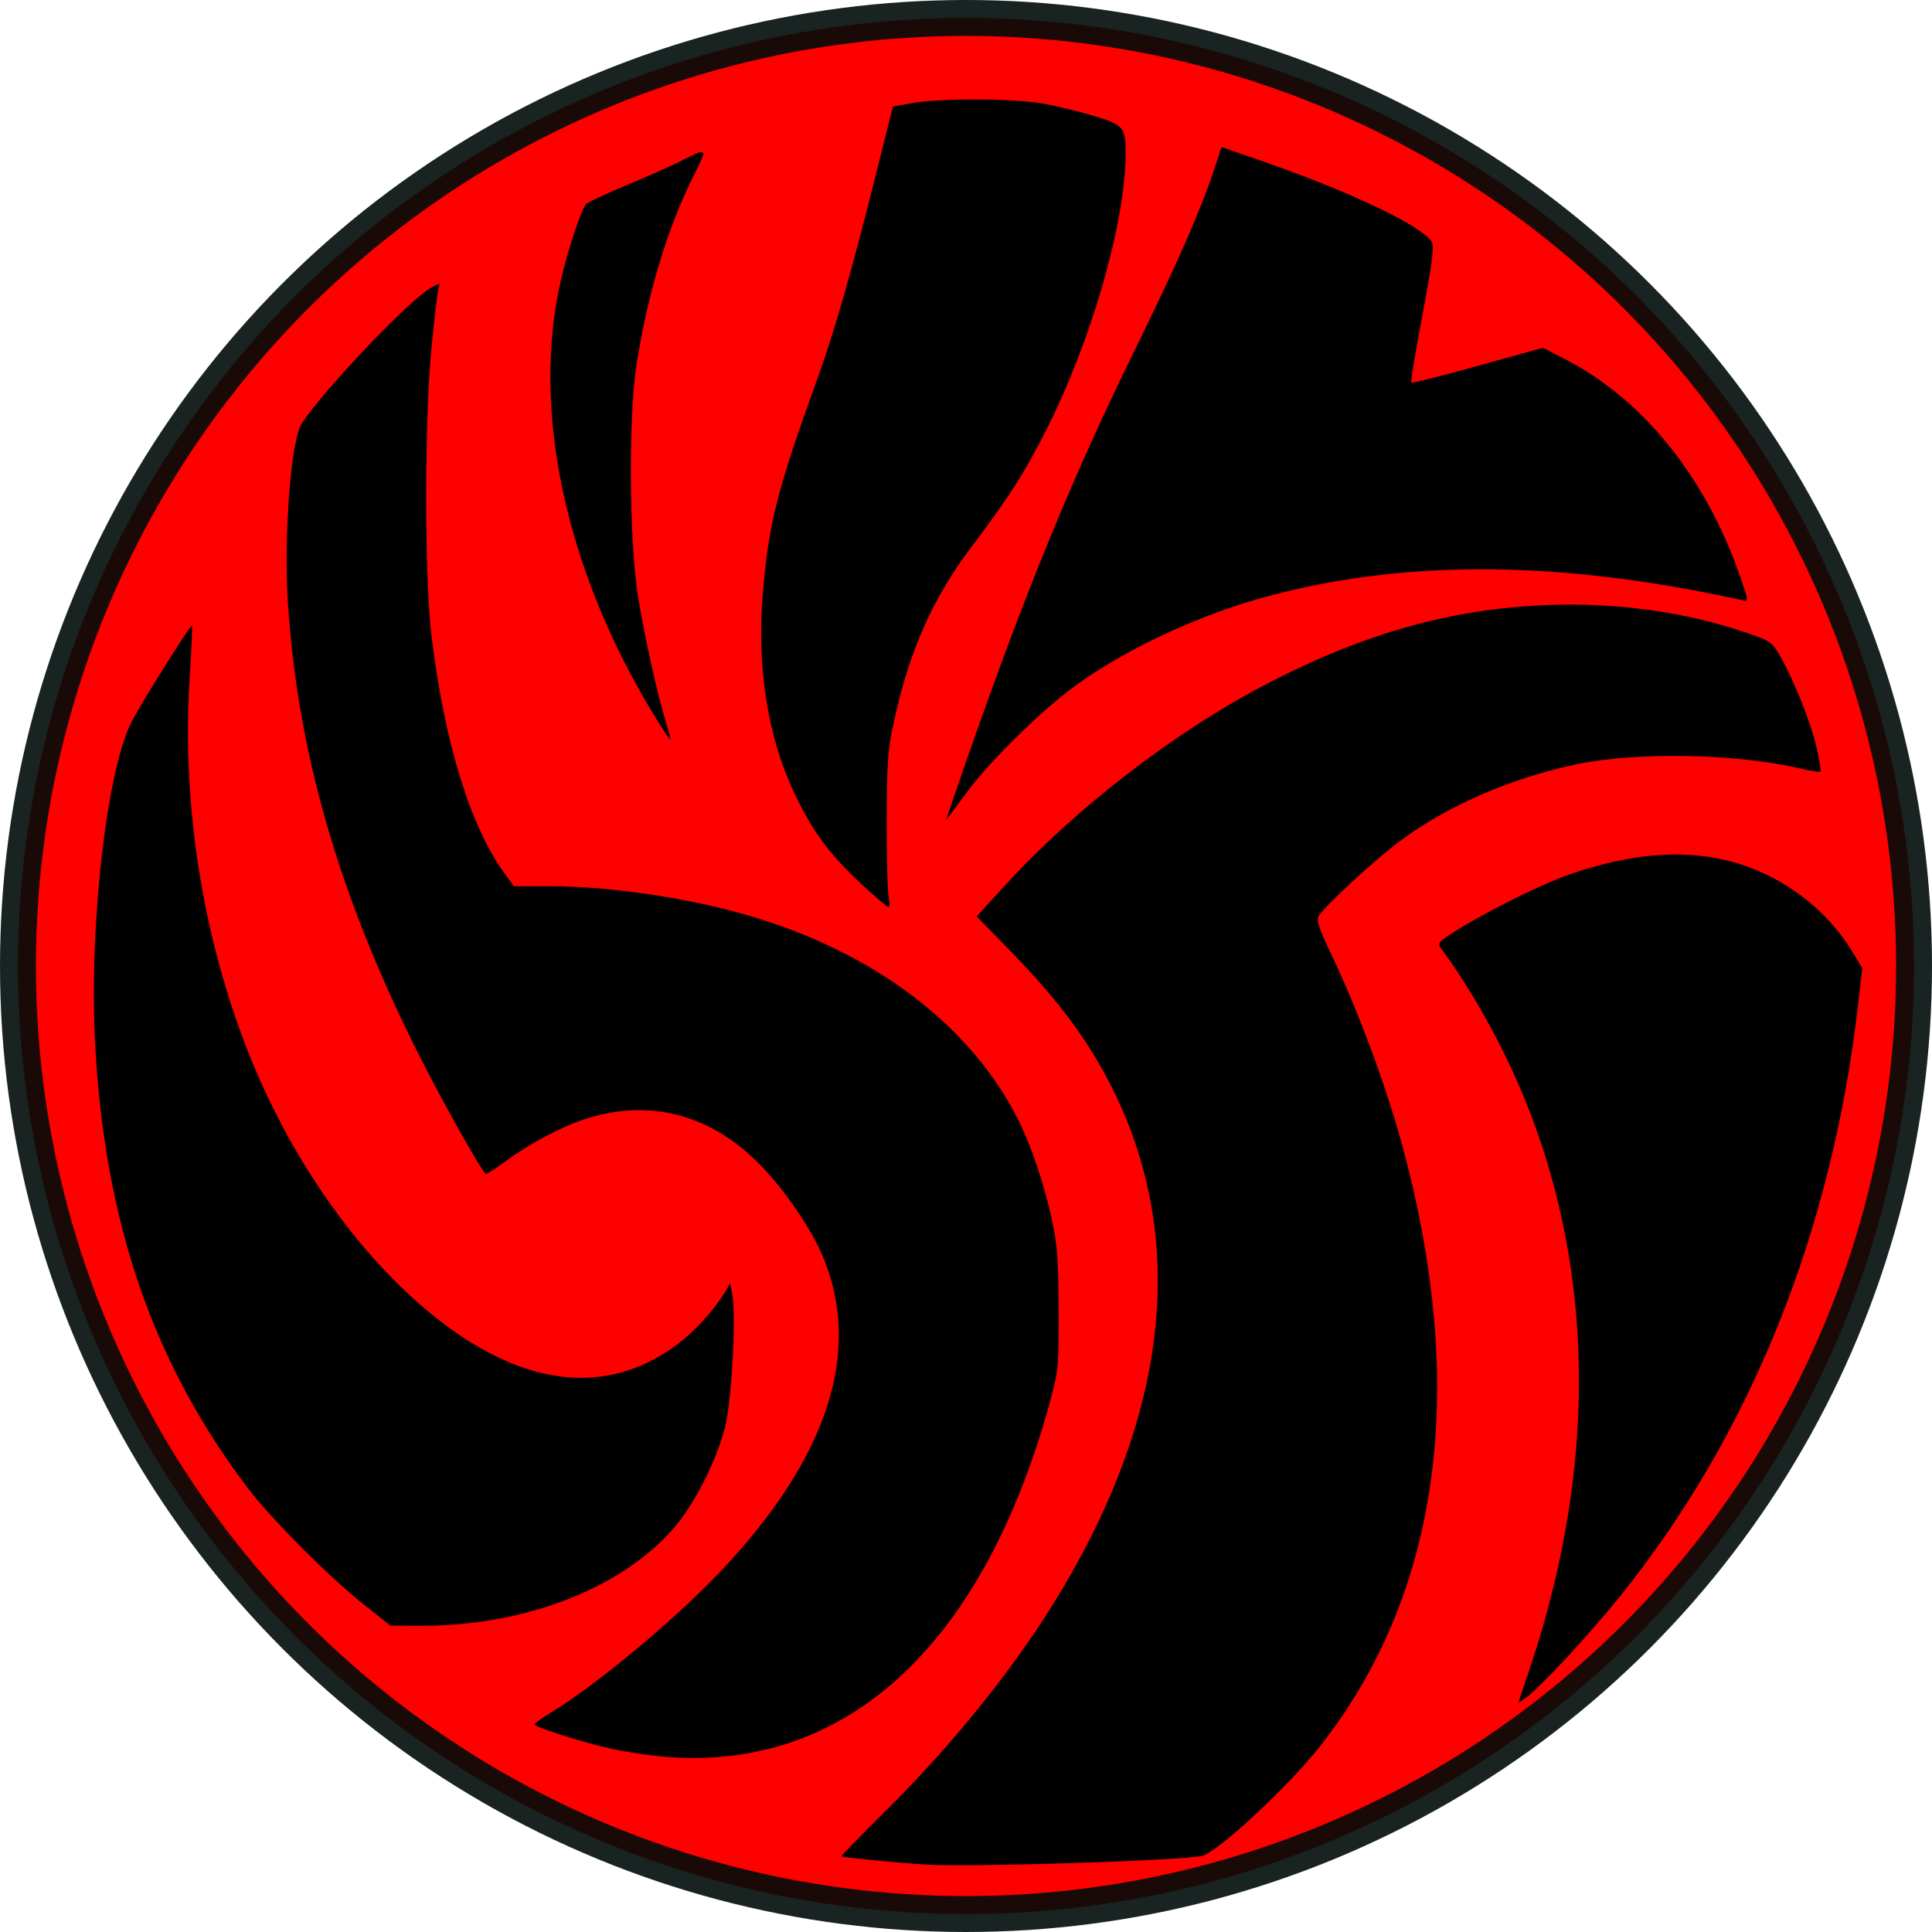 <?xml version="1.0" encoding="UTF-8" standalone="no"?>
<svg
   xmlns:dc="http://purl.org/dc/elements/1.1/"
   xmlns:cc="http://creativecommons.org/ns#"
   xmlns:rdf="http://www.w3.org/1999/02/22-rdf-syntax-ns#"
   xmlns:svg="http://www.w3.org/2000/svg"
   xmlns="http://www.w3.org/2000/svg"
   xmlns:sodipodi="http://sodipodi.sourceforge.net/DTD/sodipodi-0.dtd"
   xmlns:inkscape="http://www.inkscape.org/namespaces/inkscape"
   viewBox="0 0 229.465 229.465"
   version="1.1"
   id="svg19504"
   inkscape:version="1.0.1 (0767f8302a, 2020-10-17)"
   sodipodi:docname="Bant Shard.svg">
  <defs
     id="defs19498">
    <filter
       style="color-interpolation-filters:sRGB"
       inkscape:label="Drop Shadow"
       id="filter20085">
      <feFlood
         flood-opacity="0.804"
         flood-color="rgb(42,29,4)"
         result="flood"
         id="feFlood20075" />
      <feComposite
         in="flood"
         in2="SourceGraphic"
         operator="in"
         result="composite1"
         id="feComposite20077" />
      <feGaussianBlur
         in="composite1"
         stdDeviation="2"
         result="blur"
         id="feGaussianBlur20079" />
      <feOffset
         dx="0"
         dy="2.3"
         result="offset"
         id="feOffset20081" />
      <feComposite
         in="SourceGraphic"
         in2="offset"
         operator="over"
         result="composite2"
         id="feComposite20083" />
    </filter>
  </defs>
  <sodipodi:namedview
     id="base"
     pagecolor="#ffffff"
     bordercolor="#666666"
     borderopacity="1.0"
     inkscape:pageopacity="0.0"
     inkscape:pageshadow="2"
     inkscape:zoom="2.8"
     inkscape:cx="121.49504"
     inkscape:cy="133.36797"
     inkscape:document-units="mm"
     inkscape:current-layer="layer1"
     inkscape:document-rotation="0"
     showgrid="false"
     inkscape:window-width="1647"
     inkscape:window-height="1212"
     inkscape:window-x="896"
     inkscape:window-y="95"
     inkscape:window-maximized="0"
     fit-margin-top="0"
     fit-margin-left="0"
     fit-margin-right="0"
     fit-margin-bottom="0" />
  <g
     inkscape:label="Layer 1"
     inkscape:groupmode="layer"
     id="layer1"
     transform="translate(7.635,-16.469)">
    <circle
       style="fill:#ff0000;fill-rule:evenodd;stroke:#010c09;stroke-width:4.265;stroke-miterlimit:4;stroke-dasharray:none;stroke-opacity:0.9"
       id="path20073"
       cx="107.098"
       cy="131.201"
       r="112.6" />
    <path
       style="fill:#000000;stroke-width:0.353;filter:url(#filter20085)"
       d="m 102.428,235.633 c -2.863,-0.16 -10.001,-0.853 -10.131,-0.983 -0.053,-0.053 2.296,-2.466 5.221,-5.361 8.328,-8.243 15.79,-17.606 20.983,-26.327 12.797,-21.492 14.826,-41.904 5.927,-59.634 -2.771,-5.521 -6.359,-10.361 -11.879,-16.022 l -4.185,-4.293 3.336,-3.645 c 8.567,-9.359 20.359,-18.416 31.411,-24.124 11.435,-5.906 21.737,-8.779 33.047,-9.216 8.079,-0.312 16.221,0.798 23.269,3.171 3.233,1.089 3.369,1.178 4.344,2.855 1.6,2.751 3.658,7.909 4.341,10.876 0.345,1.501 0.559,2.799 0.474,2.884 -0.085,0.085 -1.106,-0.069 -2.268,-0.343 -7.713,-1.814 -19.596,-2.039 -26.808,-0.509 -7.673,1.629 -15.195,4.897 -20.764,9.024 -3.159,2.341 -9.18,7.9 -9.79,9.04 -0.248,0.464 0.11,1.54 1.431,4.3 3.224,6.735 6.47,15.425 8.448,22.616 7.946,28.894 4.632,53.45 -9.663,71.6 -3.821,4.851 -12.236,12.666 -14.059,13.057 -2.65,0.568 -27.146,1.343 -32.685,1.033 z m -31.747,-12.868 c -1.648,-0.162 -4.188,-0.556 -5.644,-0.876 -3.378,-0.743 -9.178,-2.582 -9.165,-2.907 0.006,-0.136 0.856,-0.76 1.89,-1.385 5.296,-3.204 14.661,-10.979 20.053,-16.649 13.03,-13.704 17.13,-26.591 12.087,-37.994 -1.466,-3.315 -4.738,-7.964 -7.583,-10.775 -5.882,-5.812 -13.157,-7.572 -20.719,-5.013 -2.711,0.917 -6.441,2.905 -9.016,4.804 -1.318,0.972 -2.455,1.707 -2.527,1.634 -0.774,-0.78 -5.562,-9.362 -8.337,-14.943 -9.175,-18.456 -13.982,-35.168 -15.142,-52.638 -0.539,-8.119 0.327,-19.56 1.631,-21.559 2.593,-3.973 12.69,-14.592 15.285,-16.074 1.127,-0.644 1.149,-0.644 0.954,0 -0.11,0.363 -0.475,3.437 -0.812,6.833 -0.871,8.785 -0.875,27.489 -0.009,34.572 1.544,12.619 4.61,22.562 8.676,28.134 l 1.094,1.499 h 4.33 c 6.903,0 16.083,1.337 23.212,3.382 15.056,4.317 26.65,13.034 32.336,24.311 1.547,3.068 3.147,7.806 4.029,11.928 0.636,2.976 0.773,4.809 0.796,10.65 0.025,6.609 -0.033,7.279 -0.926,10.585 -7.967,29.481 -24.55,44.634 -46.492,42.482 z M 174.07,212.305 c 8.689,-25.837 7.637,-51.265 -3.017,-72.946 -2.198,-4.473 -4.895,-8.976 -7.439,-12.423 -0.565,-0.765 -0.53,-0.81 1.663,-2.21 3.228,-2.06 9.923,-5.418 12.999,-6.519 10.795,-3.866 19.577,-3.339 26.993,1.621 2.878,1.925 5.38,4.532 7.137,7.436 l 1.145,1.893 -0.53,4.571 c -3.114,26.855 -12.79,50.84 -28.271,70.074 -3.584,4.453 -9.472,10.801 -11.079,11.946 l -0.997,0.71 z M 35.576,204.74 c -4.076,-3.221 -11.071,-10.248 -13.826,-13.891 C 10.541,176.03 4.815,159.384 3.671,138.298 c -0.77,-14.187 1.399,-33.047 4.441,-38.626 1.627,-2.983 6.892,-11.342 7.046,-11.187 0.066,0.066 -0.056,2.881 -0.27,6.256 -0.988,15.542 1.742,31.982 7.655,46.094 5.625,13.425 14.709,25.321 24.323,31.848 9.495,6.447 18.444,6.826 26.027,1.101 1.986,-1.5 4.252,-3.982 5.485,-6.009 l 0.716,-1.177 0.246,1.313 c 0.491,2.619 -0.085,12.875 -0.893,15.899 -1.04,3.89 -3.462,8.723 -5.762,11.495 -6.121,7.379 -17.796,11.989 -30.275,11.954 l -3.659,-0.01 -3.175,-2.509 z m 58.951,-85.711 c -3.701,-3.463 -5.699,-6.188 -7.822,-10.669 -3.17,-6.692 -4.475,-15.003 -3.734,-23.777 0.703,-8.314 1.692,-12.195 6.499,-25.494 1.972,-5.455 3.955,-12.365 6.782,-23.624 l 2.17,-8.643 2.267,-0.403 c 3.354,-0.596 11.967,-0.571 15.496,0.046 1.649,0.288 4.403,0.952 6.119,1.477 3.523,1.076 3.763,1.361 3.752,4.46 -0.029,8.286 -4.113,22.419 -9.572,33.127 -2.5,4.903 -4.394,7.859 -8.544,13.328 -4.821,6.355 -7.575,12.543 -9.455,21.247 -0.673,3.117 -0.786,4.735 -0.802,11.562 -0.011,4.366 0.096,8.453 0.236,9.084 0.141,0.631 0.124,1.147 -0.036,1.147 -0.161,0 -1.671,-1.29 -3.357,-2.868 z m 12.488,-14.144 c 7.207,-20.652 12.682,-33.991 20.384,-49.663 4.768,-9.702 7.604,-16.167 9.148,-20.853 l 0.901,-2.734 5.156,1.789 c 10.236,3.551 18.851,7.684 19.83,9.515 0.284,0.531 0.016,2.591 -1.121,8.61 -0.822,4.352 -1.423,7.983 -1.336,8.071 0.087,0.087 3.642,-0.81 7.899,-1.994 l 7.74,-2.152 2.641,1.36 c 9.173,4.722 16.551,13.818 20.664,25.473 1.147,3.251 1.157,3.324 0.407,3.158 -21.232,-4.692 -39.439,-4.897 -55.82,-0.629 -8.155,2.125 -16.772,6.055 -23.081,10.527 -4.149,2.941 -10.493,9.155 -13.406,13.13 -1.208,1.649 -2.237,3.043 -2.287,3.096 -0.05,0.054 0.978,-2.962 2.283,-6.703 z M 69.901,98.867 c -10.492,-17.298 -14.488,-36.338 -10.854,-51.703 0.855,-3.616 2.394,-8.204 2.937,-8.759 0.222,-0.227 2.388,-1.24 4.813,-2.251 2.425,-1.011 5.174,-2.223 6.107,-2.692 3.617,-1.818 3.563,-1.864 1.844,1.579 -3.115,6.239 -5.415,13.83 -6.775,22.368 -0.973,6.104 -0.887,20.935 0.16,27.526 0.746,4.702 2.301,11.687 3.394,15.248 0.295,0.961 0.494,1.79 0.442,1.842 -0.052,0.052 -0.982,-1.369 -2.067,-3.159 z"
       id="path16929"
       sodipodi:nodetypes="sscssscssssssscsssccssssscsssssscsssssssscssssccssssscsscssscssssssssssscssssccscsssscssscscsccscccsscssccscssssssccsssssssssss" />
  </g>
</svg>
